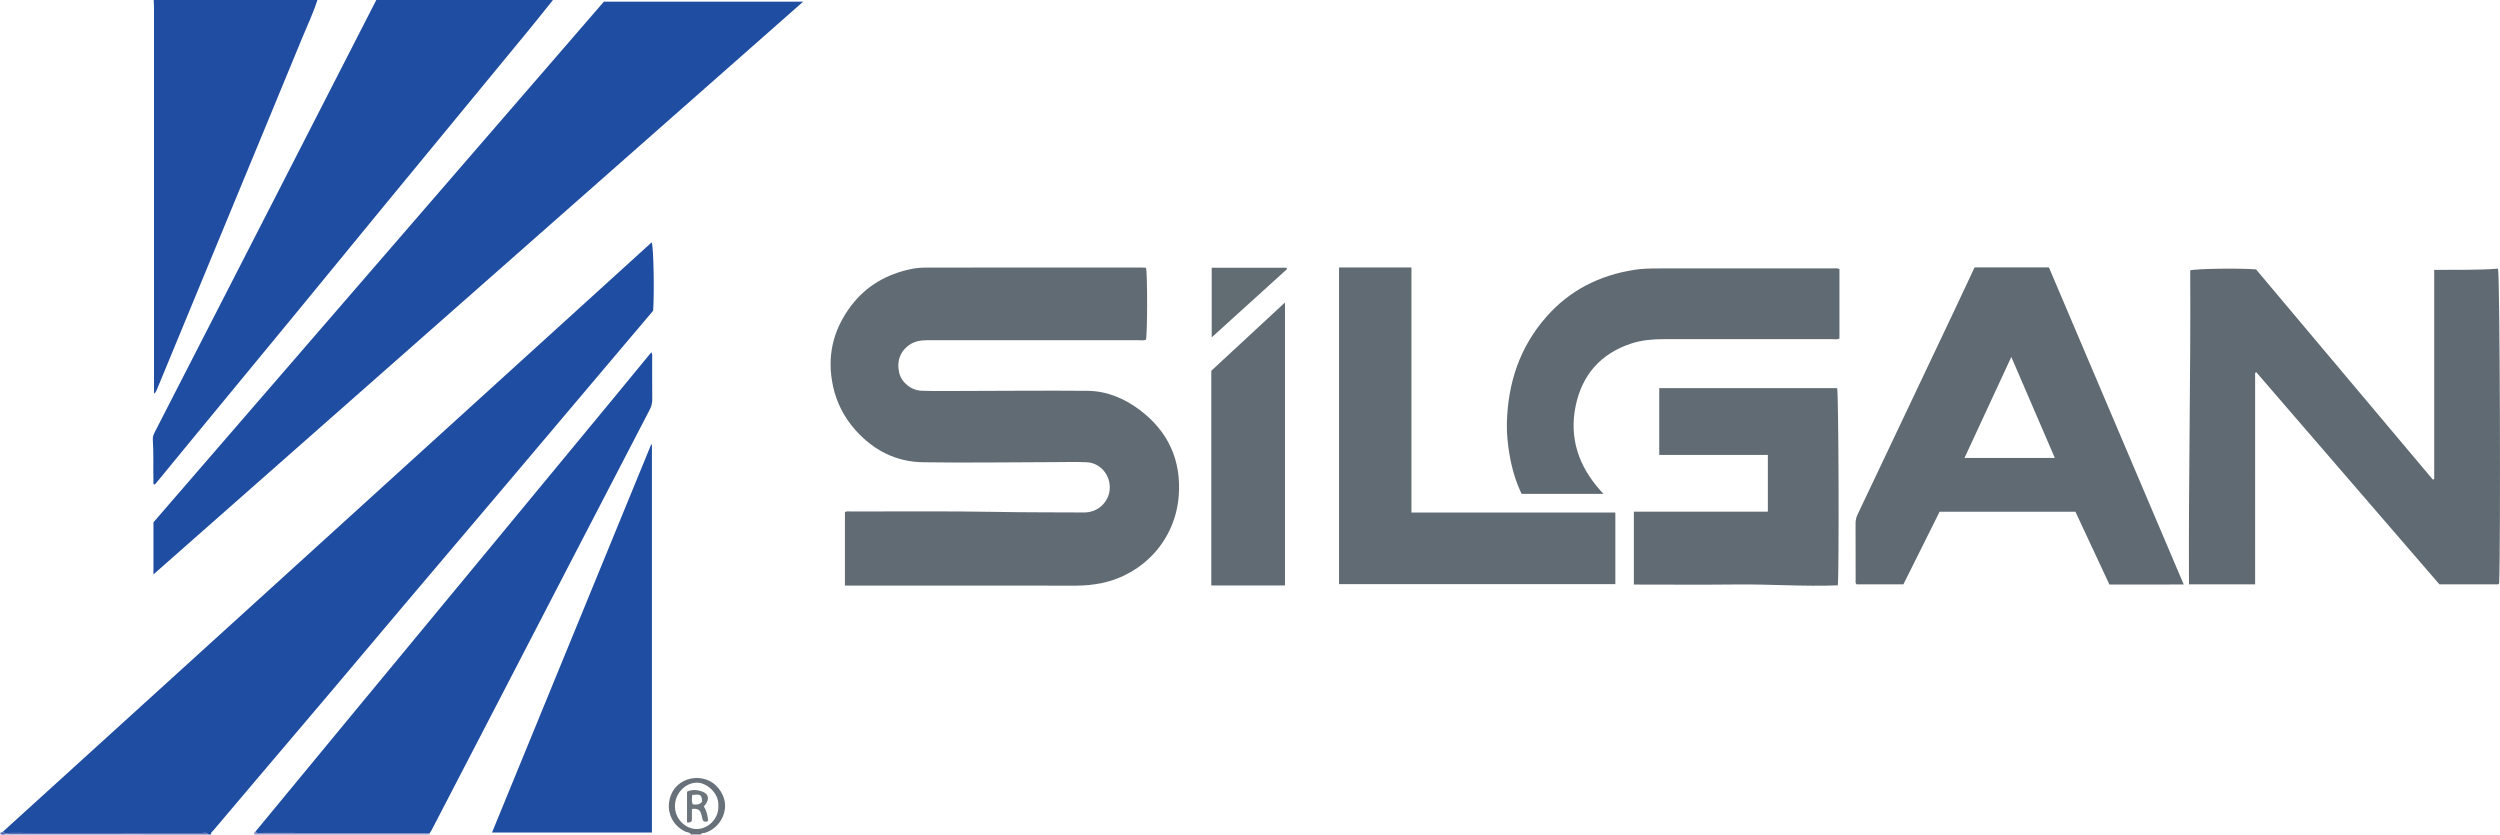 <?xml version="1.0" encoding="iso-8859-1"?>
<!-- Generator: Adobe Illustrator 27.0.0, SVG Export Plug-In . SVG Version: 6.00 Build 0)  -->
<svg version="1.1" id="Layer_1" xmlns="http://www.w3.org/2000/svg" xmlns:xlink="http://www.w3.org/1999/xlink" x="0px" y="0px"
	 viewBox="0 0 1740.653 581.206" style="enable-background:new 0 0 1740.653 581.206;" xml:space="preserve">
<g>
	<path style="fill:#1F4DA1;" d="M2.043,579.067c150.535-136.75,301.07-273.499,451.739-410.371c1.3,3.993,1.859,34.559,0.98,47.645
		c-11.592,13.696-23.324,27.543-35.039,41.403c-21.181,25.058-42.334,50.138-63.532,75.181
		c-24.965,29.495-49.985,58.943-74.944,88.443c-17.211,20.342-34.333,40.761-51.542,61.104
		c-17.427,20.6-34.915,41.149-52.372,61.724c-9.59,11.303-19.179,22.606-28.737,33.936c-0.697,0.826-1.95,1.425-1.597,2.868
		c-0.667,0-1.333,0-2,0c-1.368-1.876-3.36-0.945-5.022-0.948c-44.288-0.063-88.577-0.037-132.865-0.101
		C5.439,579.949,3.452,580.903,2.043,579.067z"/>
	<path style="fill:#1F4DA1;" d="M385,0c-5.619,6.992-11.177,14.033-16.868,20.966c-16.057,19.558-32.171,39.069-48.257,58.603
		c-18.203,22.105-36.417,44.201-54.594,66.327c-19.867,24.183-39.673,48.417-59.55,72.592
		c-20.618,25.075-41.297,50.099-61.936,75.156c-11.749,14.264-23.469,28.552-35.209,42.823c-0.3,0.365-0.684,0.662-1.065,1.026
		c-1.098-0.716-0.674-1.763-0.693-2.624c-0.216-9.654,0.205-19.317-0.43-28.965c-0.138-2.095,0.777-3.877,1.691-5.66
		c25.933-50.554,51.874-101.104,77.796-151.664c20.918-40.8,41.813-81.611,62.718-122.418C253.069,17.442,257.534,8.721,262,0
		C303,0,344,0,385,0z"/>
	<path style="fill:#204DA1;" d="M221,0c-2.923,9.18-7.079,17.868-10.734,26.753c-17.367,42.216-34.861,84.379-52.298,126.566
		c-16.106,38.967-32.191,77.943-48.314,116.902c-0.556,1.344-0.964,2.831-2.419,3.965c0-3.381,0-6.597,0-9.814
		c0-86.133,0.002-172.266-0.01-258.399c0-1.991-0.147-3.982-0.225-5.973C145,0,183,0,221,0z"/>
	<path style="fill:#687179;" d="M481,581c-0.724-1.652-2.513-1.358-3.777-1.957c-10.358-4.903-14.181-16.344-9.68-26.383
		c4.331-9.659,16.292-13.661,26.147-9.067c6.803,3.172,11.646,11.232,11.133,18.527c-0.586,8.337-6.359,15.541-14.278,17.817
		c-0.89,0.256-2.065-0.175-2.545,1.062C485.667,581,483.333,581,481,581z M500.165,560.958c0.459-9.318-8.778-16.24-15.167-16.03
		c-8.281,0.272-15.21,7.826-15.074,16.687c0.132,8.562,7.288,15.776,15.484,15.61C492.806,577.077,500.605,570.286,500.165,560.958z
		"/>
	<path style="fill:#596BB2;" d="M2.043,579.067c1.409,1.836,3.396,0.882,5.07,0.885c44.288,0.064,88.576,0.038,132.865,0.101
		c1.662,0.002,3.655-0.928,5.022,0.948c-47,0-94,0.01-141-0.053c-1.312-0.002-3.072,1.009-4-0.947
		C0.681,579.689,1.362,579.378,2.043,579.067z"/>
	<path style="fill:#8890C7;" d="M177,581c-0.013-0.828-0.167-1.719,0.915-2.062c1.308,2.019,3.338,1.008,4.989,1.011
		c36.912,0.068,73.824,0.05,110.735,0.059c1.826,0,3.652,0.095,5.478,0.145c0.009,0.289-0.03,0.571-0.117,0.847
		C258.333,581,217.667,581,177,581z"/>
	<path style="fill:#606B73;" d="M797.944,186.42c1.065,5.104,0.94,46.472-0.059,50.149c-1.767,0.634-3.616,0.311-5.427,0.311
		c-48.826,0.02-97.651,0.03-146.477-0.008c-4.405-0.003-8.579,0.485-12.383,2.97c-6.628,4.329-9.414,11.413-7.556,19.583
		c1.523,6.699,8.139,12.382,15.594,12.63c9.654,0.321,19.324,0.164,28.988,0.149c28.825-0.045,57.651-0.339,86.473-0.088
		c13.526,0.118,25.662,5.23,36.402,13.275c19.954,14.947,29.105,35.308,27.2,59.896c-2.407,31.066-24.954,54.669-53.468,60.644
		c-5.865,1.229-11.793,1.83-17.803,1.826c-51.825-0.034-103.65-0.02-155.475-0.02c-1.802,0-3.605,0-5.671,0
		c0-17.292,0-34.193,0-51.065c1.258-0.983,2.64-0.548,3.914-0.547c33.994,0.026,67.996-0.327,101.979,0.295
		c20.154,0.369,40.3,0.263,60.449,0.391c9.848,0.063,16.219-6.802,17.707-13.878c2.166-10.298-5.142-20.627-15.673-21.084
		c-7.485-0.325-14.994-0.109-22.492-0.091c-30.494,0.071-60.994,0.555-91.48,0.093c-18.841-0.285-34.578-8.333-47.159-22.5
		c-7.796-8.779-12.979-18.847-15.48-30.259c-4.546-20.74-0.129-39.541,12.695-56.382c10.553-13.859,24.777-21.842,41.605-25.395
		c3.551-0.75,7.266-1.007,10.907-1.012c49.825-0.064,99.651-0.044,149.476-0.037C795.716,186.268,796.702,186.359,797.944,186.42z"
		/>
	<path style="fill:#1F4DA1;" d="M106.844,399.925c0-12.489,0-23.912,0-36.268C210.929,243.348,315.618,122.342,420.445,1.175
		c45.841,0,91.803,0,138.744,0C408.316,134.172,257.978,266.698,106.844,399.925z"/>
	<path style="fill:#5F6A72;" d="M1570.162,406.856c-15.577,0-30.529,0-46.057,0c-0.382-72.983,1.275-145.852,0.866-218.607
		c3.867-1.212,34.978-1.614,45.824-0.683c40.962,48.706,82.04,97.55,123.117,146.393c0.312-0.152,0.625-0.305,0.937-0.457
		c0-48.363,0-96.726,0-145.605c15.115-0.153,29.854,0.289,44.432-0.834c1.326,4.757,1.885,193.1,0.79,219.154
		c-0.114,0.113-0.221,0.233-0.34,0.339c-0.125,0.11-0.261,0.297-0.392,0.298c-13.484,0.014-26.968,0.013-40.856,0.013
		c-42.4-49.114-84.967-98.422-127.534-147.729c-0.263,0.162-0.525,0.323-0.788,0.485
		C1570.162,308.549,1570.162,357.476,1570.162,406.856z"/>
	<path style="fill:#5F6A72;" d="M1325.262,406.857c-11.09,0-21.887,0-32.567,0c-1.104-1.099-0.681-2.332-0.683-3.436
		c-0.033-13,0.011-26-0.052-38.999c-0.011-2.226,0.455-4.202,1.409-6.211c22.23-46.796,44.423-93.609,66.606-140.427
		c4.973-10.495,9.886-21.019,14.854-31.588c17.228,0,34.195,0,51.76,0c31.086,73.121,62.292,146.521,93.846,220.744
		c-17.583,0.127-34.585,0.03-51.723,0.063c-7.94-17.006-15.789-33.819-23.663-50.684c-31.529,0-62.819,0-94.595,0
		C1342.13,373.019,1333.775,389.781,1325.262,406.857z M1430.698,318.846c-10.195-23.662-20.092-46.633-30.295-70.314
		c-10.975,23.671-21.676,46.75-32.601,70.314C1388.933,318.846,1409.367,318.846,1430.698,318.846z"/>
	<path style="fill:#1F4DA1;" d="M299.117,580.153c-1.826-0.05-3.652-0.145-5.478-0.145c-36.912-0.009-73.824,0.01-110.735-0.059
		c-1.651-0.003-3.681,1.008-4.989-1.011c21.823-26.442,43.631-52.897,65.472-79.324c34.145-41.315,68.318-82.606,102.468-123.916
		c27.255-32.97,54.497-65.949,81.733-98.934c8.57-10.379,17.102-20.791,25.929-31.525c0.83,1.525,0.569,2.79,0.572,3.97
		c0.024,9.661-0.046,19.323,0.054,28.983c0.027,2.588-0.607,4.815-1.797,7.099c-17.72,34.032-35.378,68.097-53.037,102.162
		c-16.282,31.41-32.539,62.833-48.823,94.243c-16.666,32.147-33.349,64.286-50.037,96.422
		C300.078,578.833,299.565,579.476,299.117,580.153z"/>
	<path style="fill:#606B73;" d="M932.324,406.687c0-73.689,0-146.945,0-220.445c16.792,0,33.369,0,50.412,0
		c0,56.863,0,113.587,0,170.602c47.531,0,94.599,0,141.966,0c0,16.702,0,33.114,0,49.843
		C1060.72,406.687,996.681,406.687,932.324,406.687z"/>
	<path style="fill:#1E4DA1;" d="M453.913,309.593c0,89.905,0,179.81,0,270.061c-36.835,0-73.723,0-111.342,0
		c36.994-90.204,73.904-180.202,110.813-270.199C453.561,309.501,453.737,309.547,453.913,309.593z"/>
	<path style="fill:#606B73;" d="M1230.886,356.251c0-13.502,0-26.256,0-39.518c-25.294,0-50.354,0-75.627,0
		c0-15.756,0-31.002,0-46.484c41.445,0,82.7,0,123.887,0c1.02,3.759,1.412,127.935,0.458,137.297
		c-23.544,0.938-47.122-0.875-70.709-0.603c-23.651,0.273-47.308,0.06-71.309,0.06c0-16.924,0-33.638,0-50.753
		C1168.592,356.251,1199.513,356.251,1230.886,356.251z"/>
	<path style="fill:#5F6A72;" d="M1116.417,343.868c-19.496,0-38.13,0-56.99,0c-4.103-8.599-6.735-17.627-8.337-26.943
		c-1.268-7.374-2.097-14.838-1.91-22.327c0.691-27.799,8.869-52.847,27.492-74.026c16.289-18.524,36.895-28.828,61.055-32.681
		c5.805-0.926,11.603-0.983,17.409-0.993c40.646-0.068,81.293-0.04,121.939-0.024c1.13,0,2.31-0.268,3.656,0.456
		c0,15.962,0,32.045,0,48.379c-1.614,0.869-3.472,0.406-5.22,0.408c-39.147,0.034-78.294,0.024-117.442,0.028
		c-7.511,0.001-14.99,0.659-22.13,2.987c-21.281,6.939-34.35,21.694-38.854,43.413c-4.652,22.434,2.065,41.997,17.147,58.91
		C1114.766,342.05,1115.307,342.641,1116.417,343.868z"/>
	<path style="fill:#606B73;" d="M894.688,210.612c0,66.264,0,131.534,0,197.044c-17.156,0-34.076,0-51.31,0
		c0-49.667,0-99.252,0-149.501C859.991,242.762,877.043,226.962,894.688,210.612z"/>
	<path style="fill:#616C73;" d="M843.669,234.889c0-16.88,0-32.587,0-48.477c17.395,0,34.721,0,52.047,0
		c0.145,0.299,0.289,0.599,0.434,0.898C878.906,202.944,861.662,218.577,843.669,234.889z"/>
	<path style="fill:#6C747C;" d="M481.749,563.29c0,3.067,0,5.834,0,8.106c-1.064,1.427-2.011,1.476-3.407,1.132
		c0-6.93,0-13.969,0-21.318c2.557-1.289,5.449-1.417,8.384-0.759c6.816,1.527,8.122,5.68,3.326,11.108
		c2.021,2.964,2.621,6.433,2.992,9.888c-1.273,0.973-2.312,0.864-3.424,0.093C487.847,568.298,489.398,562.081,481.749,563.29z
		 M481.896,553.539c0.034,2.163-0.679,4.392,0.528,6.503c2.54,0.304,4.815,0.294,6.409-1.89
		C488.635,553.307,487.843,552.756,481.896,553.539z"/>
</g>
</svg>
